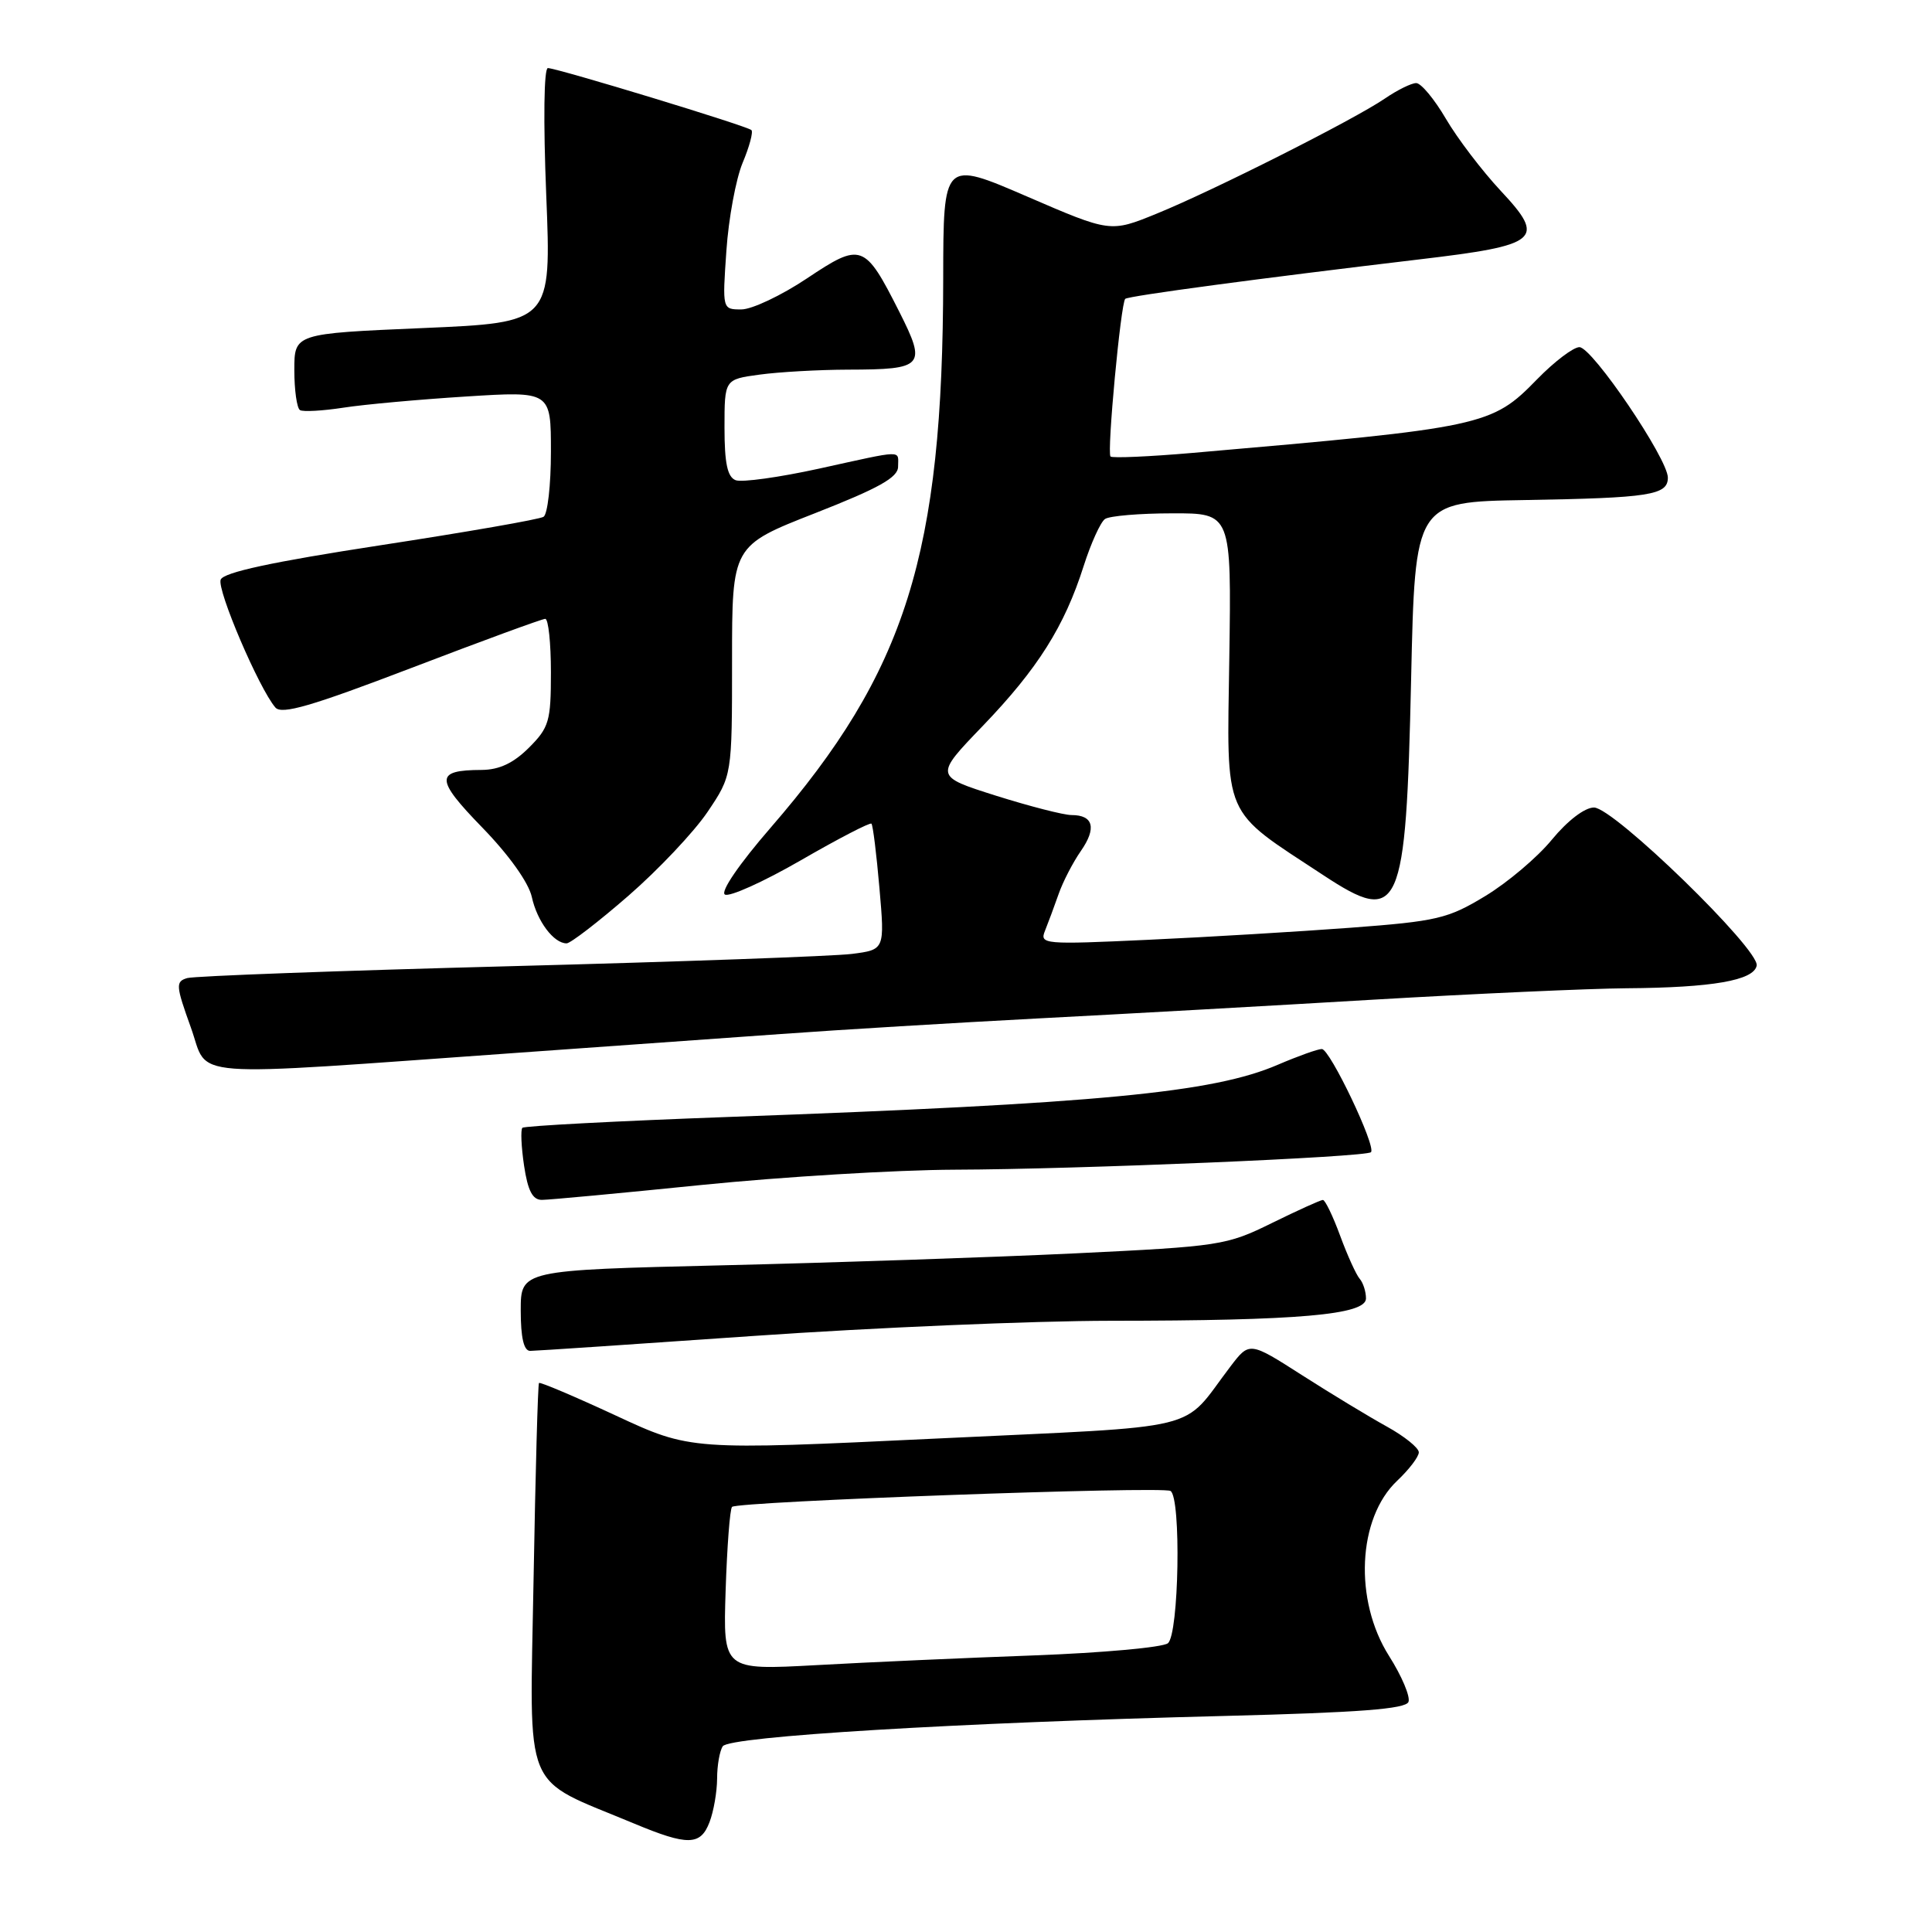 <?xml version="1.0" encoding="UTF-8" standalone="no"?>
<!DOCTYPE svg PUBLIC "-//W3C//DTD SVG 1.1//EN" "http://www.w3.org/Graphics/SVG/1.1/DTD/svg11.dtd" >
<svg xmlns="http://www.w3.org/2000/svg" xmlns:xlink="http://www.w3.org/1999/xlink" version="1.1" viewBox="0 0 256 256">
 <g >
 <path fill="currentColor"
d=" M 94.02 241.43 C 94.56 240.02 95.01 237.44 95.02 235.68 C 95.02 233.93 95.36 232.00 95.77 231.39 C 96.62 230.08 126.83 228.26 162.33 227.37 C 180.10 226.92 186.27 226.45 186.63 225.51 C 186.90 224.82 185.74 222.08 184.06 219.43 C 179.38 212.05 179.88 201.17 185.13 196.21 C 186.71 194.72 188.00 193.03 188.00 192.44 C 188.00 191.85 186.09 190.31 183.75 189.02 C 181.41 187.73 176.36 184.67 172.53 182.22 C 165.56 177.76 165.56 177.76 163.03 181.08 C 156.34 189.86 160.35 188.88 124.00 190.62 C 91.50 192.17 91.50 192.17 81.60 187.57 C 76.15 185.04 71.57 183.10 71.42 183.25 C 71.27 183.40 70.95 195.12 70.70 209.30 C 70.20 238.22 69.02 235.36 84.00 241.62 C 91.14 244.60 92.83 244.57 94.02 241.43 Z  M 100.00 177.01 C 115.68 175.92 136.87 175.02 147.10 175.01 C 172.13 175.00 181.00 174.22 181.00 172.05 C 181.00 171.14 180.62 169.97 180.17 169.45 C 179.71 168.93 178.54 166.36 177.58 163.75 C 176.62 161.14 175.59 159.00 175.29 159.00 C 174.99 159.00 171.95 160.38 168.53 162.06 C 162.50 165.03 161.67 165.15 142.40 166.08 C 131.46 166.60 110.46 167.31 95.75 167.66 C 69.00 168.30 69.00 168.30 69.00 173.65 C 69.00 177.26 69.41 179.00 70.25 179.00 C 70.94 179.00 84.32 178.10 100.00 177.01 Z  M 93.00 157.01 C 103.72 155.93 118.80 155.02 126.50 154.99 C 142.82 154.94 181.00 153.33 181.66 152.67 C 182.39 151.94 176.22 139.00 175.15 139.00 C 174.61 139.00 171.99 139.94 169.33 141.08 C 160.74 144.79 145.62 146.23 96.59 148.00 C 81.79 148.54 69.48 149.19 69.22 149.44 C 68.97 149.70 69.07 151.95 69.44 154.45 C 69.94 157.79 70.57 159.00 71.81 158.99 C 72.74 158.99 82.28 158.10 93.00 157.01 Z  M 69.00 139.47 C 80.28 138.67 95.80 137.56 103.50 137.01 C 111.20 136.45 126.50 135.53 137.50 134.95 C 148.50 134.38 168.53 133.26 182.00 132.46 C 195.47 131.67 210.55 130.99 215.50 130.95 C 226.91 130.87 232.39 129.91 232.77 127.95 C 233.18 125.82 213.82 107.00 211.21 107.00 C 209.98 107.00 207.71 108.74 205.64 111.25 C 203.73 113.59 199.74 116.96 196.79 118.74 C 191.86 121.73 190.41 122.07 178.96 122.93 C 172.11 123.44 160.02 124.17 152.10 124.53 C 138.35 125.17 137.74 125.12 138.46 123.35 C 138.87 122.33 139.68 120.15 140.26 118.50 C 140.83 116.85 142.17 114.27 143.22 112.76 C 145.33 109.73 144.88 108.00 141.99 108.00 C 140.95 108.00 136.44 106.84 131.96 105.43 C 123.81 102.85 123.81 102.85 130.23 96.18 C 137.49 88.63 141.05 83.00 143.59 75.00 C 144.56 71.97 145.83 69.17 146.42 68.77 C 147.02 68.36 151.03 68.02 155.33 68.02 C 163.17 68.00 163.17 68.00 162.89 87.15 C 162.57 108.80 161.82 107.07 175.37 115.98 C 185.53 122.66 186.29 120.96 186.98 90.00 C 187.50 66.50 187.50 66.50 202.00 66.26 C 218.61 65.98 221.00 65.61 221.00 63.29 C 221.00 60.79 210.98 46.00 209.28 46.00 C 208.48 46.00 205.95 47.92 203.66 50.27 C 197.64 56.45 196.66 56.66 158.04 60.01 C 152.29 60.51 147.39 60.72 147.15 60.49 C 146.65 59.99 148.51 40.14 149.10 39.60 C 149.52 39.21 166.95 36.88 188.00 34.38 C 204.01 32.49 204.90 31.74 198.85 25.28 C 196.38 22.63 193.11 18.34 191.59 15.74 C 190.06 13.13 188.29 11.00 187.65 11.01 C 187.02 11.01 185.15 11.93 183.50 13.06 C 179.40 15.86 160.70 25.29 153.24 28.32 C 147.13 30.81 147.13 30.81 136.07 26.03 C 125.00 21.25 125.00 21.25 124.98 36.88 C 124.94 73.47 120.08 88.94 102.10 109.69 C 97.94 114.49 95.44 118.15 96.05 118.53 C 96.63 118.89 101.16 116.85 106.12 113.99 C 111.07 111.13 115.28 108.95 115.47 109.14 C 115.67 109.34 116.14 113.18 116.53 117.67 C 117.24 125.84 117.24 125.84 112.87 126.40 C 110.47 126.70 90.05 127.44 67.50 128.03 C 44.95 128.62 25.74 129.33 24.81 129.60 C 23.25 130.06 23.29 130.59 25.29 136.15 C 27.77 143.02 23.53 142.70 69.00 139.47 Z  M 83.26 118.70 C 87.24 115.24 91.96 110.24 93.75 107.59 C 97.00 102.77 97.00 102.77 97.00 87.54 C 97.00 72.31 97.00 72.31 108.00 68.00 C 116.47 64.68 119.00 63.26 119.00 61.84 C 119.00 59.60 119.98 59.58 108.51 62.10 C 103.26 63.25 98.30 63.94 97.48 63.63 C 96.39 63.21 96.00 61.39 96.00 56.67 C 96.00 50.27 96.00 50.27 100.64 49.64 C 103.19 49.29 108.48 48.99 112.39 48.98 C 122.41 48.96 122.80 48.53 119.17 41.33 C 114.57 32.23 114.14 32.07 106.91 36.90 C 103.54 39.15 99.63 41.00 98.24 41.00 C 95.71 41.00 95.71 41.00 96.25 33.23 C 96.54 28.96 97.51 23.72 98.40 21.58 C 99.30 19.44 99.82 17.49 99.57 17.24 C 99.04 16.70 73.93 9.06 72.60 9.02 C 72.07 9.01 71.98 15.99 72.38 25.87 C 73.06 42.74 73.06 42.74 56.03 43.47 C 39.00 44.20 39.00 44.20 39.00 49.04 C 39.00 51.70 39.34 54.09 39.75 54.34 C 40.16 54.59 42.75 54.44 45.50 54.02 C 48.25 53.59 55.56 52.93 61.75 52.54 C 73.00 51.83 73.00 51.83 73.00 59.86 C 73.00 64.27 72.56 68.15 72.02 68.48 C 71.49 68.82 61.76 70.51 50.41 72.25 C 36.01 74.46 29.62 75.84 29.24 76.81 C 28.73 78.16 34.32 91.23 36.49 93.75 C 37.33 94.72 41.27 93.57 54.53 88.50 C 63.86 84.93 71.84 82.00 72.25 82.00 C 72.66 82.00 73.00 85.18 73.00 89.08 C 73.00 95.57 72.76 96.40 70.08 99.08 C 68.03 101.12 66.16 102.00 63.83 102.02 C 57.62 102.04 57.63 103.20 63.90 109.65 C 67.44 113.29 70.05 116.95 70.47 118.86 C 71.17 122.07 73.37 125.00 75.08 125.00 C 75.59 125.00 79.27 122.17 83.26 118.70 Z  M 96.15 210.74 C 96.34 204.92 96.72 199.94 97.00 199.67 C 97.73 198.95 154.04 196.90 155.10 197.56 C 156.53 198.45 156.22 216.58 154.75 217.74 C 154.06 218.29 146.07 219.01 137.00 219.35 C 127.92 219.68 114.94 220.26 108.15 220.64 C 95.81 221.31 95.81 221.31 96.15 210.74 Z "/>
</g>
</svg>